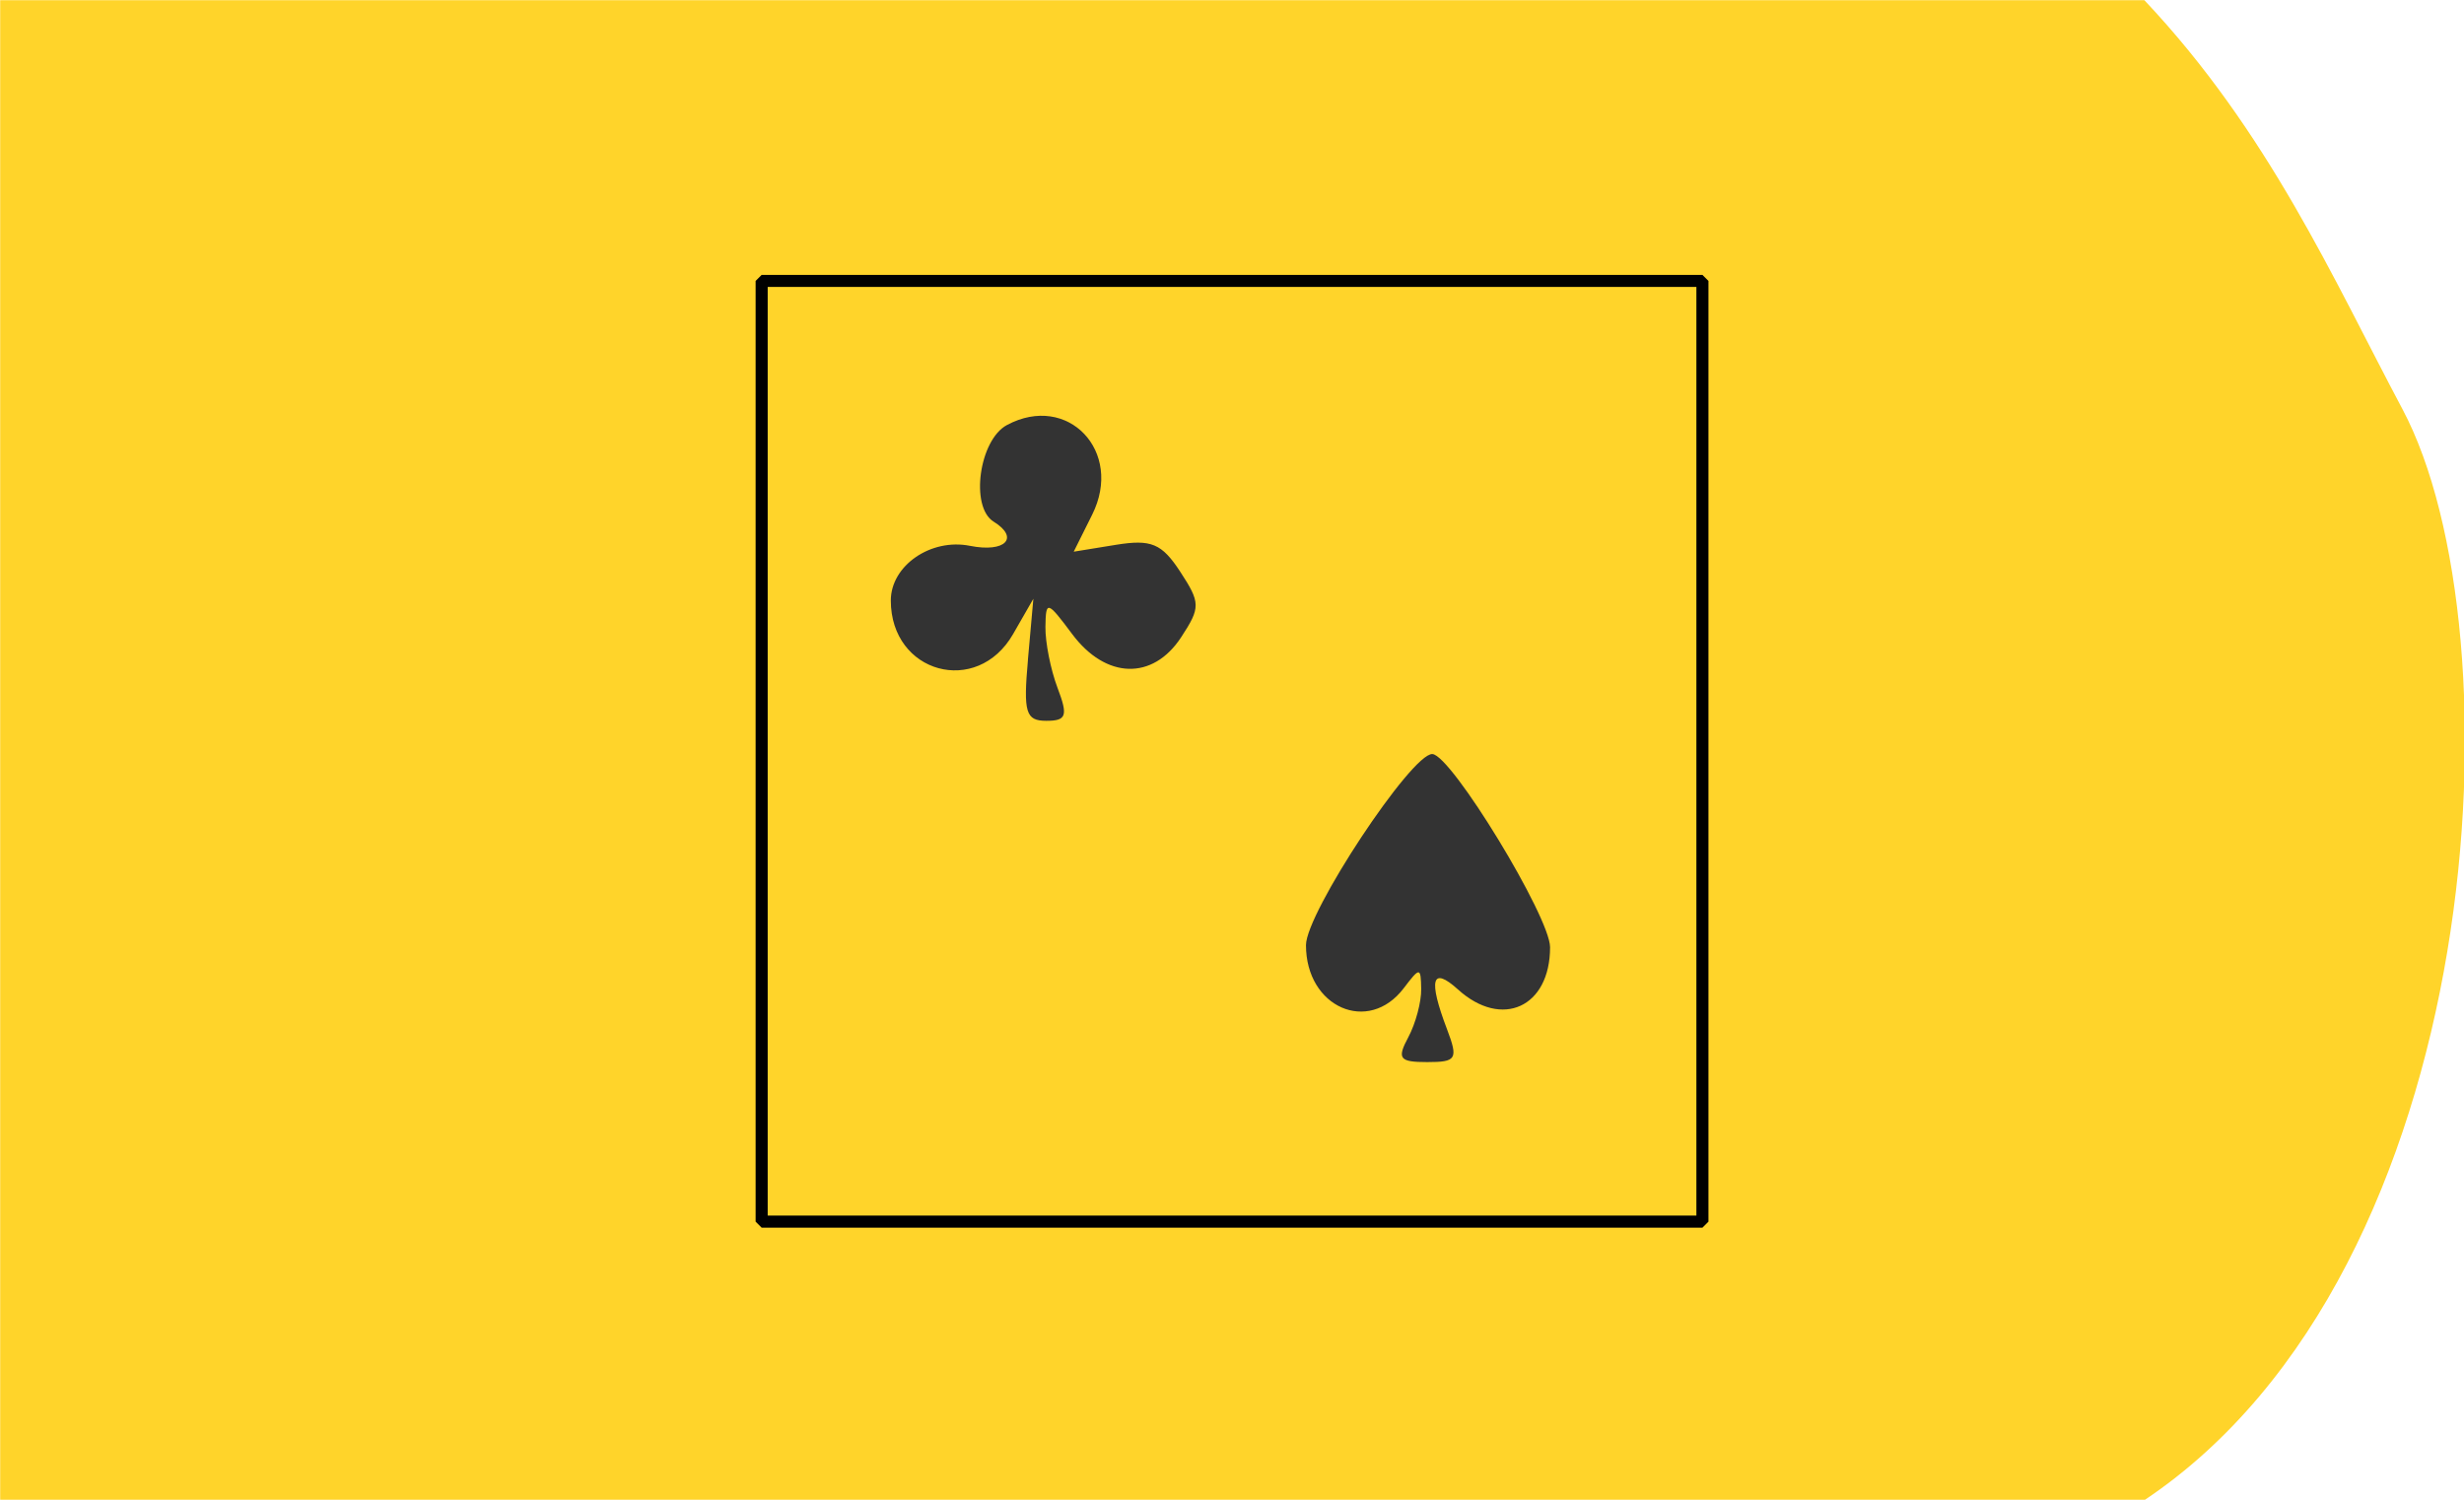<?xml version="1.0" encoding="UTF-8" standalone="no"?>
<!-- Created with Inkscape (http://www.inkscape.org/) -->

<svg
   xmlns:dc="http://purl.org/dc/elements/1.1/"
   xmlns:cc="http://creativecommons.org/ns#"
   xmlns:rdf="http://www.w3.org/1999/02/22-rdf-syntax-ns#"
   xmlns:svg="http://www.w3.org/2000/svg"
   xmlns="http://www.w3.org/2000/svg"
   xmlns:sodipodi="http://sodipodi.sourceforge.net/DTD/sodipodi-0.dtd"
   xmlns:inkscape="http://www.inkscape.org/namespaces/inkscape"
   width="115mm"
   height="70mm"
   viewBox="0 0 115 70"
   version="1.1"
   id="svg1079"
   inkscape:version="0.92.4 (5da689c313, 2019-01-14)"
   sodipodi:docname="31.3.svg">
  <defs
     id="defs1073">
    <clipPath
       clipPathUnits="userSpaceOnUse"
       id="clipPath1058">
      <ellipse
         style="fill:#ffcc00;fill-opacity:1;stroke:#ffcc00;stroke-width:5.257;stroke-linecap:butt;stroke-linejoin:miter;stroke-miterlimit:4;stroke-dasharray:none;stroke-opacity:1"
         id="ellipse1060"
         cx="59.323"
         cy="0.892"
         rx="27.608"
         ry="26.314" />
    </clipPath>
  </defs>
  <sodipodi:namedview
     id="base"
     pagecolor="#ffffff"
     bordercolor="#666666"
     borderopacity="1.0"
     inkscape:pageopacity="0.0"
     inkscape:pageshadow="2"
     inkscape:zoom="0.49497475"
     inkscape:cx="188.03028"
     inkscape:cy="-20.873151"
     inkscape:document-units="mm"
     inkscape:current-layer="g2384"
     showgrid="false"
     fit-margin-top="0"
     fit-margin-left="0"
     fit-margin-right="0"
     fit-margin-bottom="0"
     inkscape:window-width="1920"
     inkscape:window-height="1001"
     inkscape:window-x="-9"
     inkscape:window-y="-9"
     inkscape:window-maximized="1"
     inkscape:snap-global="true"
     showguides="false"
     inkscape:snap-bbox="true"
     inkscape:snap-bbox-midpoints="true" />
  <g
     inkscape:label="Ebene 1"
     inkscape:groupmode="layer"
     id="layer1"
     transform="translate(-73.743,-156.467)">
    <g
       id="g1782">
      <g
         transform="matrix(1.004,0,0,1.004,43.458,92.506)"
         style="fill:#040f4f;fill-opacity:1;stroke:none;stroke-width:0.1;stroke-linecap:round;stroke-linejoin:round;stroke-miterlimit:4;stroke-dasharray:none"
         id="g2384">
        <path
           sodipodi:nodetypes="ccsccc"
           inkscape:connector-curvature="0"
           id="path2379"
           d="m 30.173,63.716 h 99.676 c 5.78,6.133 8.765,12.932 11.998,19.014 5.5,10.35 4.052,39.987 -11.998,50.717 H 30.173 Z"
           style="fill:#ffd42a;fill-opacity:1;stroke:none;stroke-width:0.1;stroke-linecap:butt;stroke-linejoin:miter;stroke-miterlimit:4;stroke-dasharray:none;stroke-opacity:1" />
        <g
           transform="matrix(1.981,0,0,1.981,825.52,-200.404)"
           id="g2408">
          <path
             style="fill:#333333;fill-opacity:1;stroke-width:0.302"
             d="m -377.371,148.805 0.128,-1.432 -0.476,0.829 c -0.847,1.475 -2.869,0.92 -2.869,-0.788 0,-0.819 0.938,-1.467 1.858,-1.283 0.827,0.165 1.17,-0.187 0.554,-0.568 -0.557,-0.344 -0.34,-1.918 0.313,-2.267 1.427,-0.764 2.741,0.618 2,2.103 l -0.433,0.869 0.99,-0.161 c 0.828,-0.134 1.075,-0.032 1.507,0.628 0.48,0.733 0.482,0.842 0.023,1.542 -0.665,1.015 -1.766,0.983 -2.556,-0.075 -0.586,-0.785 -0.619,-0.794 -0.628,-0.17 -0.006,0.362 0.123,1.007 0.284,1.432 0.25,0.658 0.21,0.773 -0.264,0.773 -0.483,0 -0.541,-0.193 -0.43,-1.432 z"
             id="path23-1-3"
             inkscape:connector-curvature="0"
             sodipodi:nodetypes="cccsccccccccsccscc" />
          <path
             style="fill:#333333;fill-opacity:1;stroke-width:0.302"
             d="m -368.445,157.663 c 0.172,-0.321 0.308,-0.83 0.303,-1.131 -0.009,-0.519 -0.03,-0.52 -0.41,-0.02 -0.83,1.093 -2.294,0.448 -2.294,-1.01 0,-0.758 2.476,-4.503 2.965,-4.485 0.444,0.016 2.763,3.821 2.763,4.534 0,1.407 -1.13,1.924 -2.162,0.99 -0.613,-0.555 -0.701,-0.235 -0.257,0.932 0.267,0.703 0.225,0.773 -0.463,0.773 -0.655,0 -0.715,-0.079 -0.445,-0.583 z"
             id="path23-5-8-6"
             inkscape:connector-curvature="0"
             sodipodi:nodetypes="cccscsccscc" />
          <rect
             y="139.914"
             x="-383.619"
             height="22.076"
             width="22.076"
             id="rect107-9-8"
             style="fill:none;fill-opacity:1;stroke:#000000;stroke-width:0.283;stroke-linecap:round;stroke-linejoin:bevel;stroke-miterlimit:4;stroke-dasharray:none;stroke-opacity:1;paint-order:stroke markers fill" />
        </g>
      </g>
      <g
         id="g19973"
         transform="translate(11.387,-1.171)" />
    </g>
  </g>
</svg>
